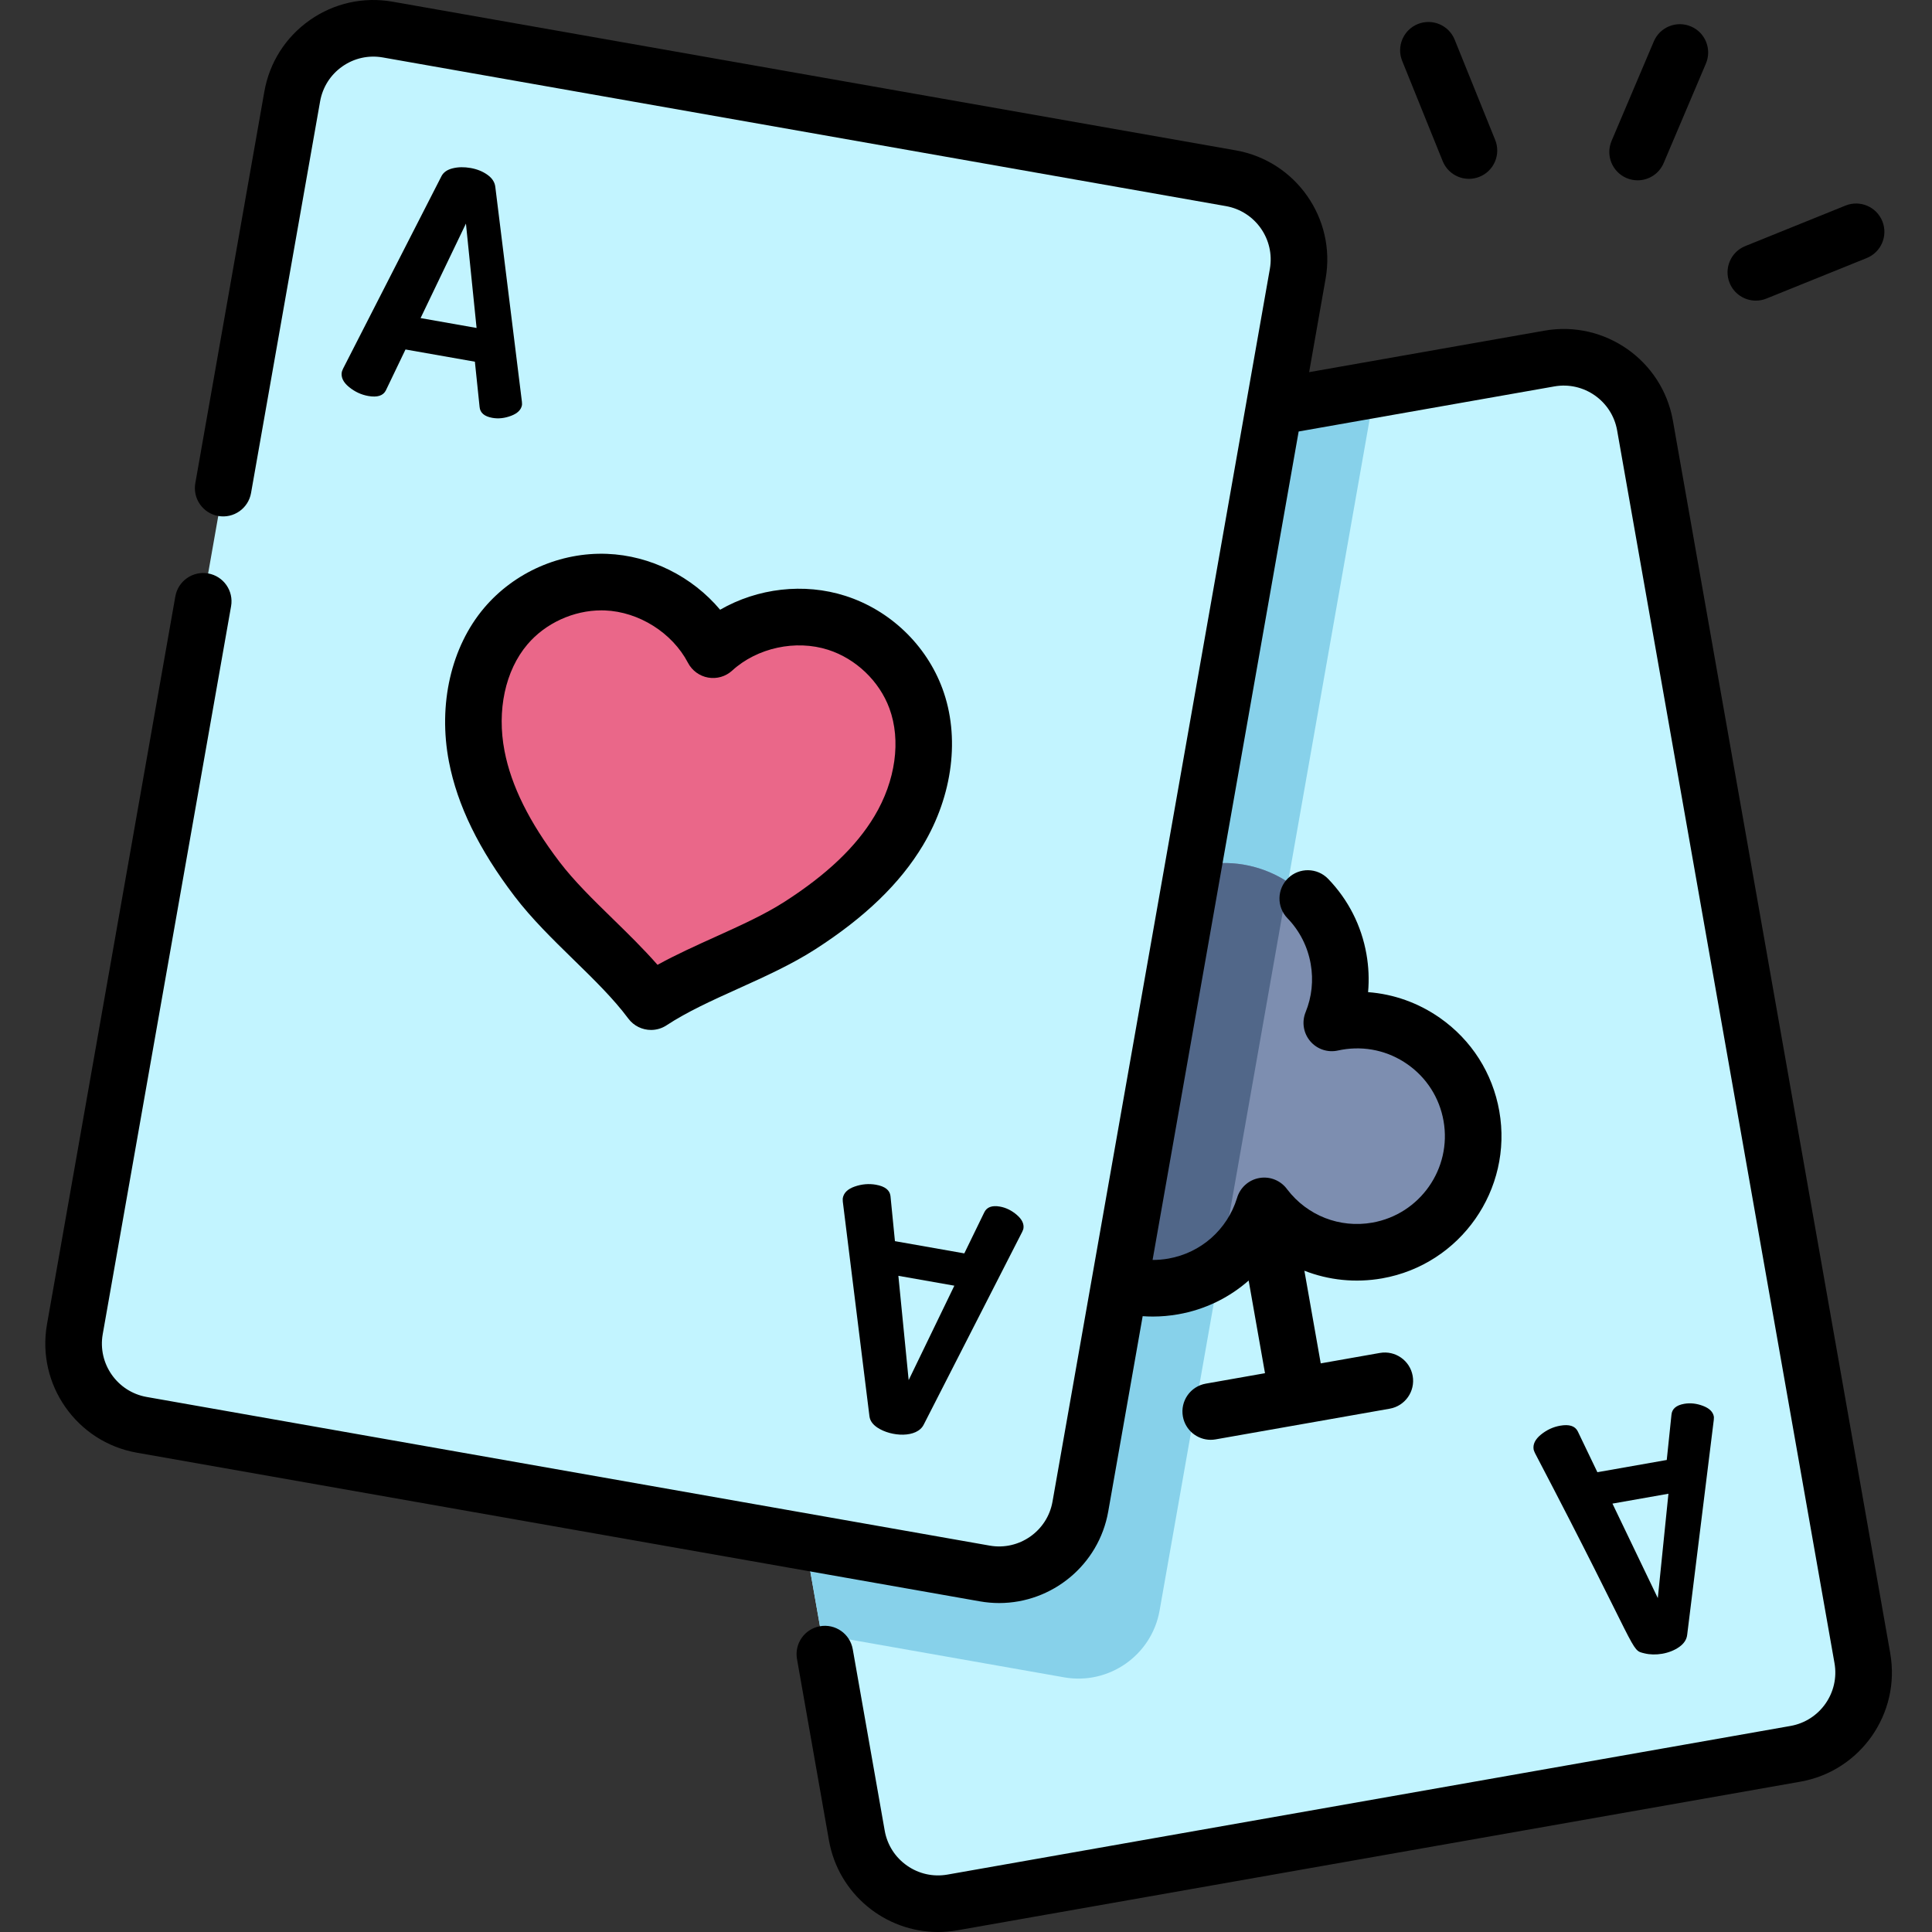 <svg height="512pt" viewBox="-12 0 512 512.001" width="512pt" xmlns="http://www.w3.org/2000/svg"><rect x="-12" y="0" width="512" height="512.001" fill="#333333" stroke="none"/><path d="m157.473 159.73 57.605 326.707c2.098 11.887 13.434 19.824 25.32 17.727l223.422-39.395c11.887-2.094 19.824-13.434 17.73-25.32l-57.609-326.703c-2.094-11.887-13.43-19.828-25.32-17.73l-223.418 39.395c-11.891 2.098-19.828 13.434-17.73 25.32zm0 0" fill="#c2f4ff"/><path d="m295.309 426.781 57.062-323.613-177.168 31.242c-11.891 2.094-19.828 13.434-17.73 25.32l48.215 273.445 64.301 11.336c11.887 2.098 23.227-5.84 25.32-17.73zm0 0" fill="#87d1ea"/><path d="m342.301 270.801c-.457.082-.91.172-1.363.273 2.117-5.188 2.844-11.012 1.797-16.934-2.949-16.734-18.906-27.906-35.637-24.957-16.734 2.953-27.906 18.906-24.957 35.641 1.047 5.922 3.719 11.148 7.48 15.297-.457.062-.914.129-1.371.211-16.734 2.949-27.906 18.906-24.953 35.641 2.949 16.73 18.902 27.902 35.637 24.953 11.801-2.082 20.836-10.629 24.102-21.355 6.738 8.965 18.152 13.906 29.949 11.828 16.734-2.953 27.906-18.906 24.957-35.641-2.953-16.734-18.91-27.906-35.641-24.957zm0 0" fill="#7d8eb0"/><path d="m307.098 229.184c-16.734 2.953-27.906 18.906-24.957 35.641 1.047 5.922 3.719 11.148 7.48 15.297-.457.062-.914.129-1.371.211-16.734 2.949-27.906 18.906-24.953 35.641 2.949 16.73 18.902 27.902 35.637 24.953 4.629-.816 8.832-2.625 12.43-5.176l17.977-101.973c-6.328-4.164-14.195-6.012-22.242-4.594zm0 0" fill="#516789"/><path d="m65.445 25.57-57.609 326.703c-2.094 11.887 5.844 23.223 17.73 25.32l223.422 39.395c11.887 2.098 23.227-5.844 25.32-17.73l57.605-326.703c2.098-11.887-5.84-23.227-17.727-25.32l-223.422-39.395c-11.887-2.098-23.227 5.84-25.32 17.73zm0 0" fill="#c2f4ff"/><path d="m160.523 265.449c-8.383-11.277-21.688-21.297-30.195-32.477-7.383-9.699-13.68-20.559-15.988-32.527-2.309-11.973-.18-25.215 7.703-34.516 6.469-7.629 16.551-12.043 26.543-11.656 11.727.453 22.949 7.492 28.383 17.906 8.672-7.93 21.625-10.703 32.797-7.117 9.523 3.055 17.488 10.648 20.957 20.031 4.227 11.438 1.699 24.609-4.566 35.066-6.266 10.457-15.895 18.508-26.148 25.102-11.816 7.594-27.746 12.457-39.484 20.188zm0 0" fill="#ea6789"/><path d="m488.938 438.152-57.609-326.715c-2.812-15.93-18.066-26.613-34.008-23.812l-62.387 11 4.367-24.77c2.812-15.941-7.871-31.195-23.812-34.008l-223.422-39.395c-7.723-1.359-15.512.367-21.938 4.863-6.422 4.496-10.711 11.227-12.074 18.949l-18.297 103.789c-.719 4.078 2.004 7.969 6.082 8.688s7.969-2.004 8.688-6.086l18.301-103.785c.668-3.777 2.762-7.066 5.902-9.27 3.145-2.199 6.953-3.043 10.73-2.375l223.422 39.395c7.797 1.375 13.02 8.836 11.645 16.633l-6.172 35.012c-.043.203-.082.41-.109.621l-51.324 291.074c-1.375 7.797-8.852 13.016-16.633 11.645l-223.422-39.395c-7.797-1.375-13.02-8.836-11.645-16.633l34.016-192.922c.719-4.078-2.004-7.969-6.082-8.688-4.074-.719-7.973 2.004-8.691 6.086l-34.016 192.918c-2.809 15.941 7.871 31.199 23.812 34.008l223.422 39.398c1.719.301 3.426.449 5.113.449 13.973-.004 26.391-10.039 28.898-24.266l9.125-51.758c.898.066 1.797.098 2.699.098 2.227 0 4.469-.199 6.715-.594 7.094-1.25 13.504-4.395 18.672-8.949l4.332 24.555-15.684 2.766c-4.078.719-6.805 4.609-6.082 8.688.641 3.637 3.805 6.199 7.375 6.199.434 0 .871-.039 1.312-.117l23.062-4.066h.008.004l23.062-4.066c4.078-.719 6.801-4.609 6.082-8.688-.719-4.082-4.609-6.801-8.688-6.086l-15.68 2.766-4.332-24.555c6.414 2.508 13.512 3.277 20.609 2.027 20.777-3.664 34.703-23.551 31.043-44.328-1.773-10.066-7.363-18.836-15.738-24.699-5.715-4-12.262-6.316-19.035-6.824.301-3.348.156-6.734-.434-10.078-1.324-7.551-4.836-14.449-10.156-19.953-2.883-2.977-7.629-3.055-10.605-.176-2.977 2.879-3.059 7.629-.18 10.605 3.23 3.34 5.363 7.527 6.168 12.125.766 4.32.301 8.742-1.352 12.793-1.055 2.59-.582 5.551 1.23 7.684 1.809 2.133 4.656 3.082 7.383 2.457.316-.07.648-.137.996-.195 6.121-1.078 12.293.289 17.383 3.852 5.094 3.562 8.488 8.898 9.566 15.016 2.227 12.633-6.238 24.723-18.875 26.949-8.625 1.523-17.246-1.855-22.555-8.812-1.633-2.266-4.465-3.527-7.395-3.008-2.926.516-5.152 2.656-5.914 5.336-2.602 8.363-9.559 14.492-18.18 16.016-1.402.246-2.801.363-4.188.359l38.711-219.551 67.762-11.945c7.797-1.371 15.258 3.852 16.633 11.645l57.609 326.707c1.371 7.797-3.852 15.258-11.645 16.637l-223.422 39.391c-3.777.664-7.59-.18-10.73-2.379-3.145-2.199-5.242-5.492-5.91-9.27l-8.469-48.078c-.719-4.078-4.609-6.809-8.688-6.086-4.082.719-6.805 4.609-6.086 8.688l8.469 48.082c2.516 14.227 14.93 24.266 28.898 24.262 1.688 0 3.402-.145 5.121-.449l223.422-39.391c15.93-2.812 26.613-18.07 23.809-34.008zm0 0"/><path d="m423.836 438.164c2.773.684 6.578.156 9.207-1.723 1.258-.902 1.953-1.98 2.082-3.242l7.043-56.891c.035-.48.043-.773.023-.887-.223-1.262-1.188-2.211-2.895-2.855-1.703-.641-3.359-.82-4.961-.539-2.117.371-3.242 1.336-3.379 2.895l-1.25 11.988-18.383 3.242-5.211-10.855c-.715-1.402-2.262-1.895-4.645-1.473-1.871.328-3.574 1.117-5.105 2.363-1.531 1.25-2.176 2.574-1.93 3.98.023.125.137.418.336.887 28.242 53.945 25.117 52.141 29.066 53.109zm6.316-42.309-2.816 27.656-12.02-25.039zm0 0"/><path d="m119.266 49.57c-.133-1.262-.824-2.344-2.082-3.242-1.258-.898-2.746-1.5-4.461-1.805-1.715-.301-3.297-.277-4.746.082-1.449.355-2.441 1.043-2.973 2.062l-26.094 51.043c-.199.469-.312.766-.332.887-.25 1.406.391 2.734 1.926 3.98 1.531 1.25 3.234 2.039 5.102 2.367 2.383.418 3.934-.07 4.648-1.477l5.207-10.852 18.387 3.238 1.246 11.988c.137 1.559 1.266 2.523 3.383 2.895 1.602.285 3.254.105 4.961-.539 1.707-.641 2.668-1.594 2.891-2.852.023-.113.016-.41-.02-.891zm-19.809 34.727 12.02-25.043 2.82 27.66zm0 0"/><path d="m223.984 316.941c-.188-1.562-1.477-2.555-3.859-2.977-1.871-.328-3.738-.168-5.605.48-1.867.645-2.926 1.676-3.172 3.082-.023.121-.02.438.008.945l7.062 56.887c.152 1.145.848 2.129 2.09 2.961 3.668 2.457 10.531 2.836 12.305-.809l26.078-51.047c.195-.441.301-.715.32-.828.223-1.262-.355-2.484-1.738-3.672-1.387-1.188-2.879-1.922-4.48-2.203-2.113-.375-3.508.148-4.168 1.566l-5.273 10.836-18.383-3.242zm16.93 23.781-12.109 25.023-2.727-27.641zm0 0"/><path d="m370.328 42.703c1.18 2.918 3.988 4.691 6.957 4.691.934 0 1.887-.176 2.805-.547 3.844-1.551 5.699-5.926 4.148-9.766l-10.734-26.566c-1.555-3.84-5.918-5.695-9.766-4.145-3.84 1.551-5.695 5.926-4.145 9.766zm0 0"/><path d="m419.055 47.188c.957.406 1.949.598 2.926.598 2.922 0 5.695-1.715 6.906-4.57l11.199-26.379c1.617-3.812-.16-8.215-3.977-9.832-3.812-1.617-8.215.16-9.832 3.973l-11.195 26.375c-1.621 3.812.16 8.215 3.973 9.836zm0 0"/><path d="m453.32 79.672c.938 0 1.887-.18 2.809-.551l26.566-10.734c3.84-1.551 5.695-5.922 4.145-9.762-1.551-3.84-5.918-5.695-9.766-4.145l-26.566 10.734c-3.84 1.551-5.695 5.922-4.145 9.762 1.18 2.922 3.988 4.695 6.957 4.695zm0 0"/><path d="m212.059 157.918c-11.016-3.531-23.305-2.043-33.219 3.668-7.363-8.762-18.406-14.359-29.965-14.809-12.379-.477-24.559 4.871-32.555 14.305-8.777 10.359-12.273 25.605-9.344 40.785 2.227 11.543 7.91 23.203 17.383 35.648 4.508 5.926 10.133 11.422 15.574 16.738 5.48 5.352 10.656 10.406 14.57 15.672 1.469 1.973 3.73 3.023 6.027 3.023 1.418 0 2.852-.398 4.117-1.234 5.48-3.609 12.074-6.59 19.055-9.746 6.93-3.133 14.094-6.371 20.359-10.398 13.156-8.457 22.488-17.469 28.527-27.555 7.945-13.262 9.875-28.781 5.168-41.52-4.285-11.602-13.895-20.789-25.699-24.578zm7.664 58.391c-4.828 8.059-12.602 15.465-23.77 22.641-5.34 3.434-11.699 6.309-18.43 9.352-5.117 2.312-10.355 4.68-15.277 7.387-3.703-4.227-7.816-8.242-11.832-12.168-5.285-5.16-10.277-10.039-14.121-15.086-8.039-10.562-12.812-20.184-14.59-29.41-2.074-10.758.188-21.316 6.059-28.242 4.766-5.625 12.207-9.031 19.613-9.031.305 0 .613.004.922.016 9.023.352 17.871 5.93 22.023 13.883 1.078 2.062 3.055 3.512 5.348 3.914 2.293.406 4.645-.277 6.363-1.852 6.621-6.055 16.848-8.266 25.441-5.508 7.34 2.352 13.555 8.289 16.215 15.492 3.148 8.516 1.664 19.215-3.965 28.613zm0 0"/></svg>